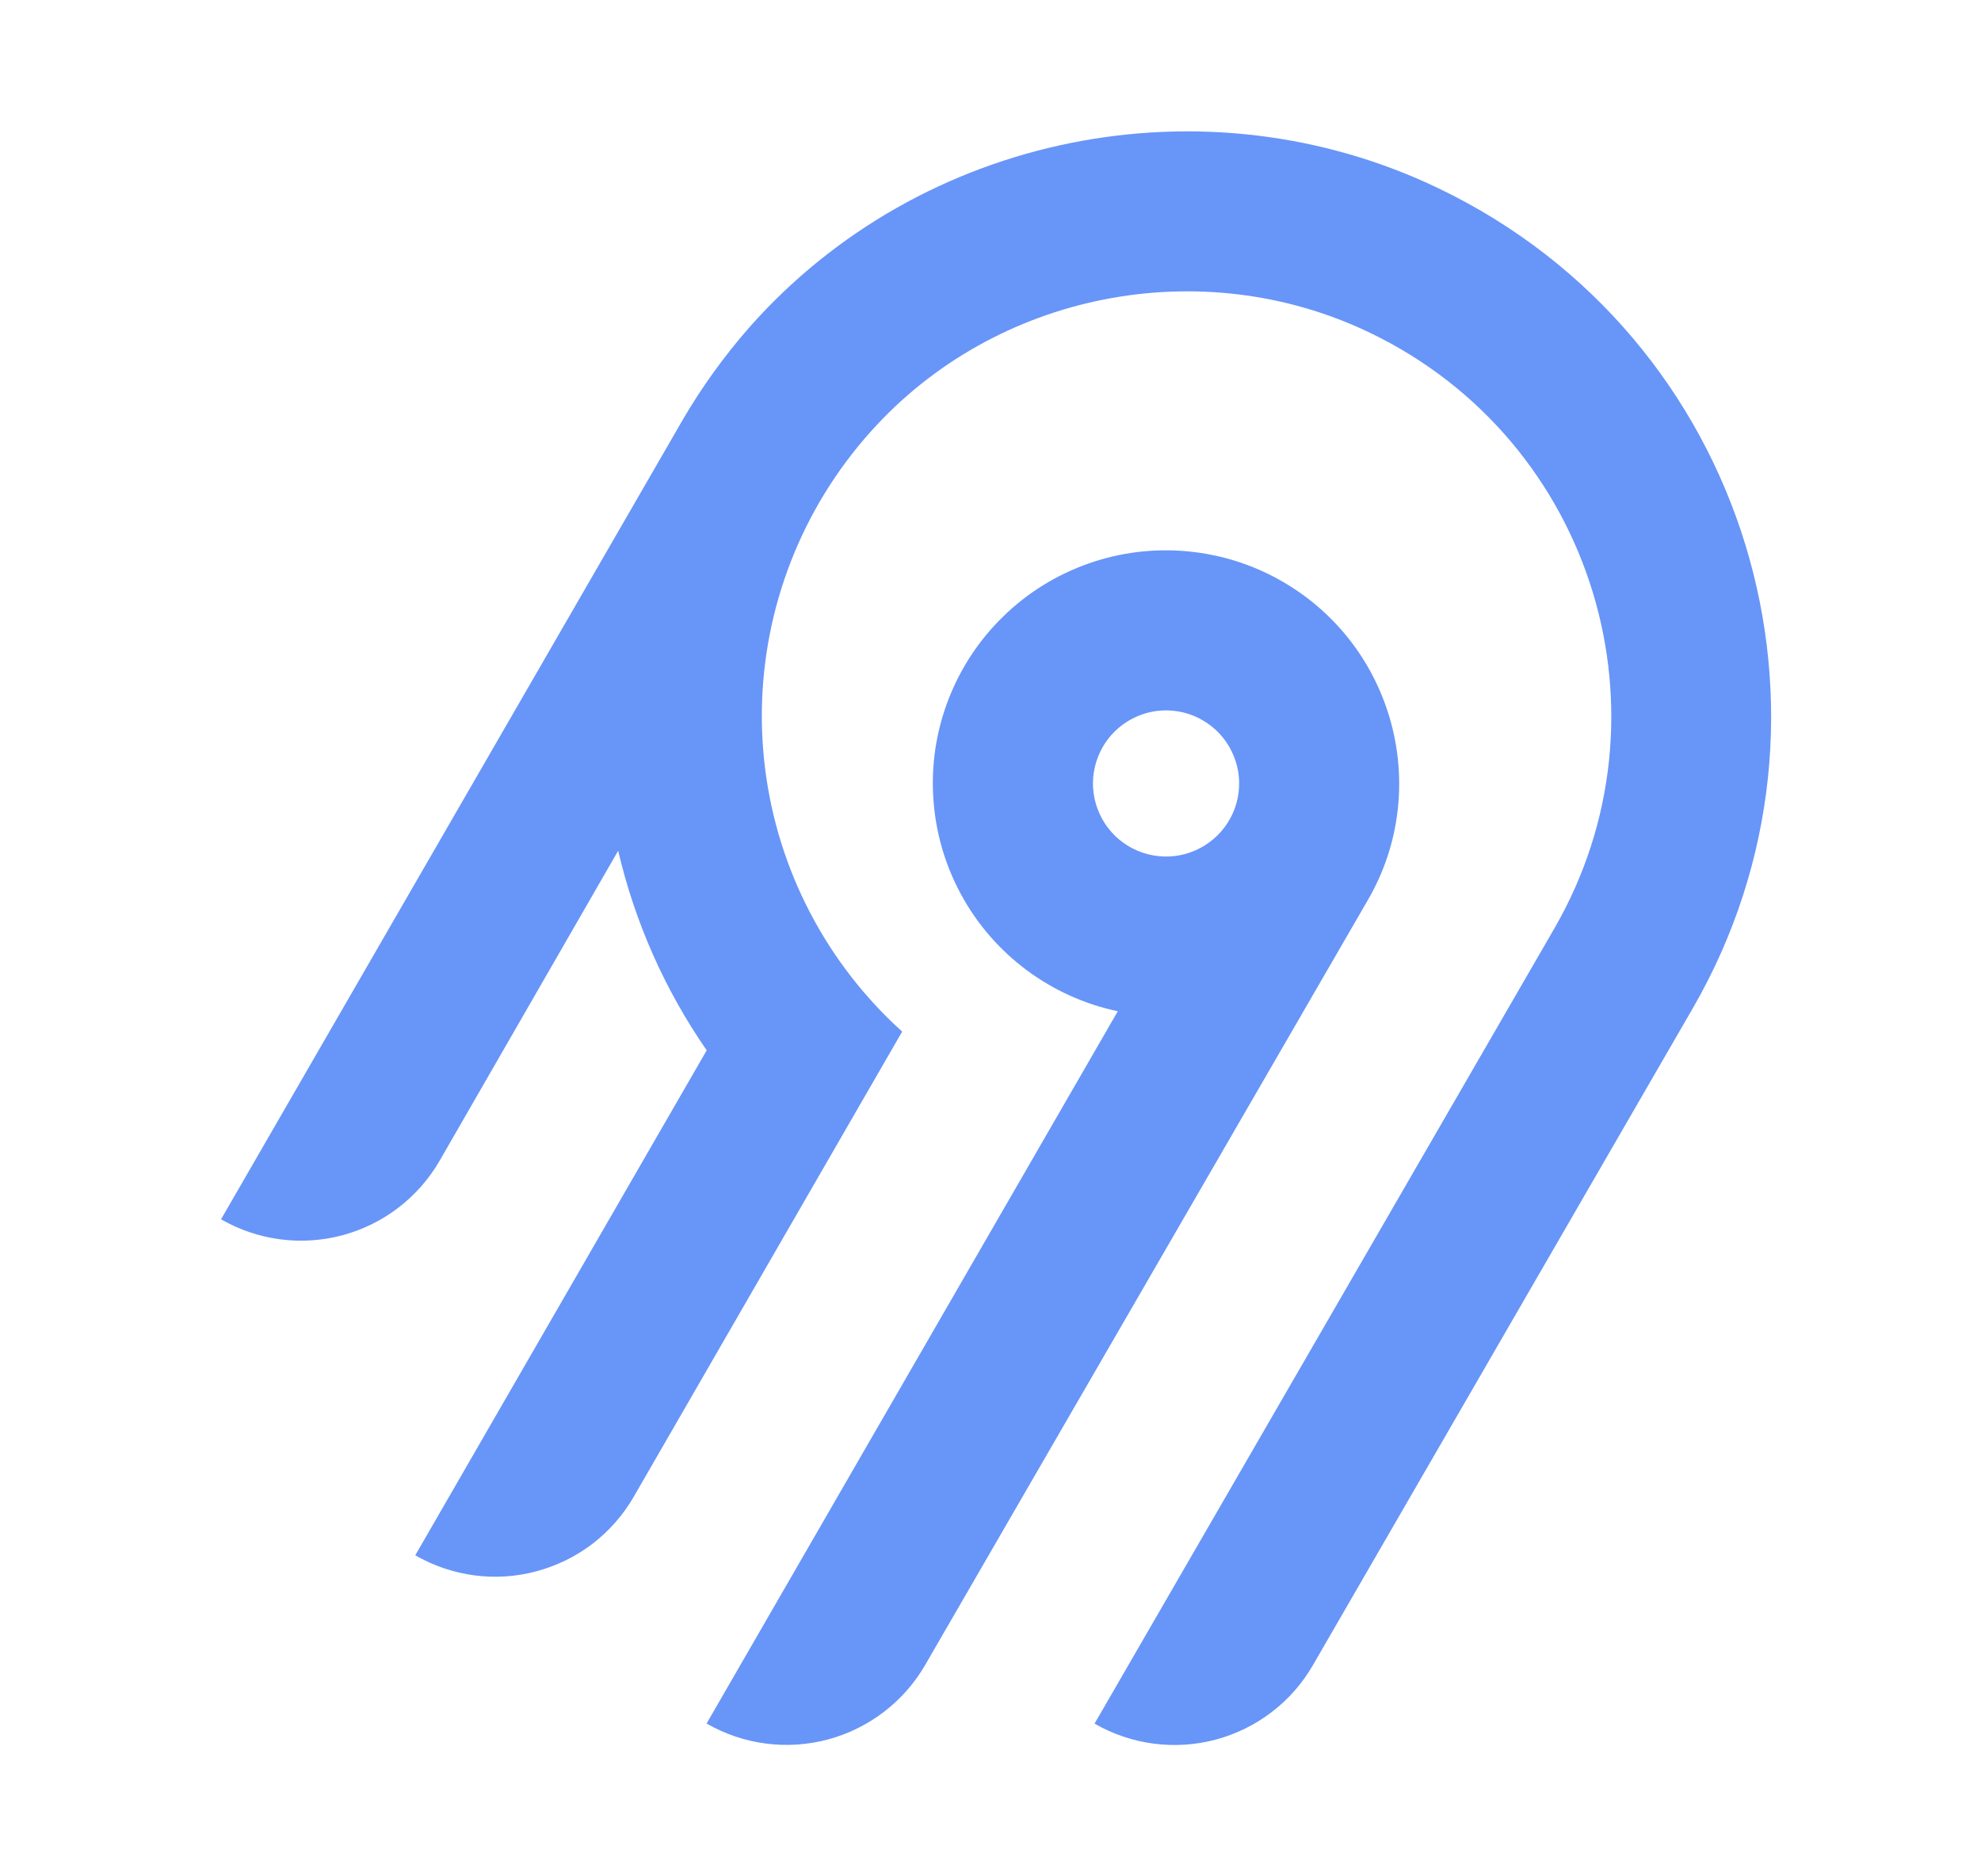 <svg
                                            width="19"
                                            height="18"
                                            viewBox="0 0 19 18"
                                            fill="none"
                                            xmlns="http://www.w3.org/2000/svg"
                                        >
                                            <g id="Airbyte">
                                                <path
                                                    id="Vector"
                                                    fill-rule="evenodd"
                                                    clip-rule="evenodd"
                                                    d="M7.189 3.138C8.834 1.278 11.557 0.732 13.796 1.806C16.771 3.233 17.856 6.868 16.236 9.672L12.593 15.973C12.39 16.326 12.055 16.582 11.662 16.688C11.269 16.793 10.85 16.738 10.498 16.535L14.909 8.905C16.084 6.87 15.298 4.232 13.141 3.193C11.523 2.414 9.545 2.803 8.349 4.143C7.69 4.879 7.32 5.829 7.307 6.817C7.295 7.805 7.641 8.763 8.282 9.515C8.397 9.65 8.521 9.778 8.653 9.896L6.078 14.359C5.978 14.533 5.843 14.686 5.684 14.809C5.524 14.931 5.341 15.021 5.147 15.073C4.952 15.126 4.749 15.139 4.55 15.113C4.35 15.086 4.157 15.021 3.983 14.92L6.778 10.076C6.377 9.497 6.089 8.847 5.929 8.161L4.216 11.136C4.012 11.488 3.677 11.745 3.284 11.85C2.891 11.955 2.473 11.9 2.12 11.697L6.55 4.024C6.734 3.709 6.949 3.412 7.189 3.138ZM12.302 5.58C13.369 6.197 13.738 7.567 13.12 8.633L8.873 15.973C8.669 16.325 8.334 16.581 7.941 16.687C7.548 16.792 7.129 16.737 6.777 16.534L10.721 9.701C10.405 9.635 10.107 9.5 9.847 9.307C9.588 9.114 9.373 8.867 9.219 8.583C9.064 8.299 8.973 7.984 8.952 7.662C8.93 7.339 8.979 7.016 9.095 6.714C9.211 6.412 9.391 6.138 9.623 5.913C9.854 5.687 10.132 5.515 10.437 5.407C10.742 5.299 11.067 5.259 11.389 5.289C11.711 5.319 12.023 5.418 12.302 5.58ZM10.757 6.96C10.684 7.016 10.623 7.086 10.577 7.165C10.508 7.285 10.475 7.423 10.484 7.562C10.494 7.7 10.543 7.833 10.628 7.943C10.712 8.053 10.827 8.135 10.959 8.18C11.09 8.224 11.232 8.229 11.365 8.193C11.499 8.157 11.619 8.082 11.711 7.978C11.802 7.874 11.861 7.745 11.879 7.607C11.897 7.47 11.874 7.33 11.812 7.206C11.751 7.081 11.654 6.978 11.534 6.909C11.455 6.863 11.367 6.833 11.275 6.821C11.184 6.809 11.091 6.815 11.002 6.839C10.914 6.863 10.83 6.904 10.757 6.96Z"
                                                    fill="#6895F8"
                                                ></path>
                                            </g>
                                        </svg>